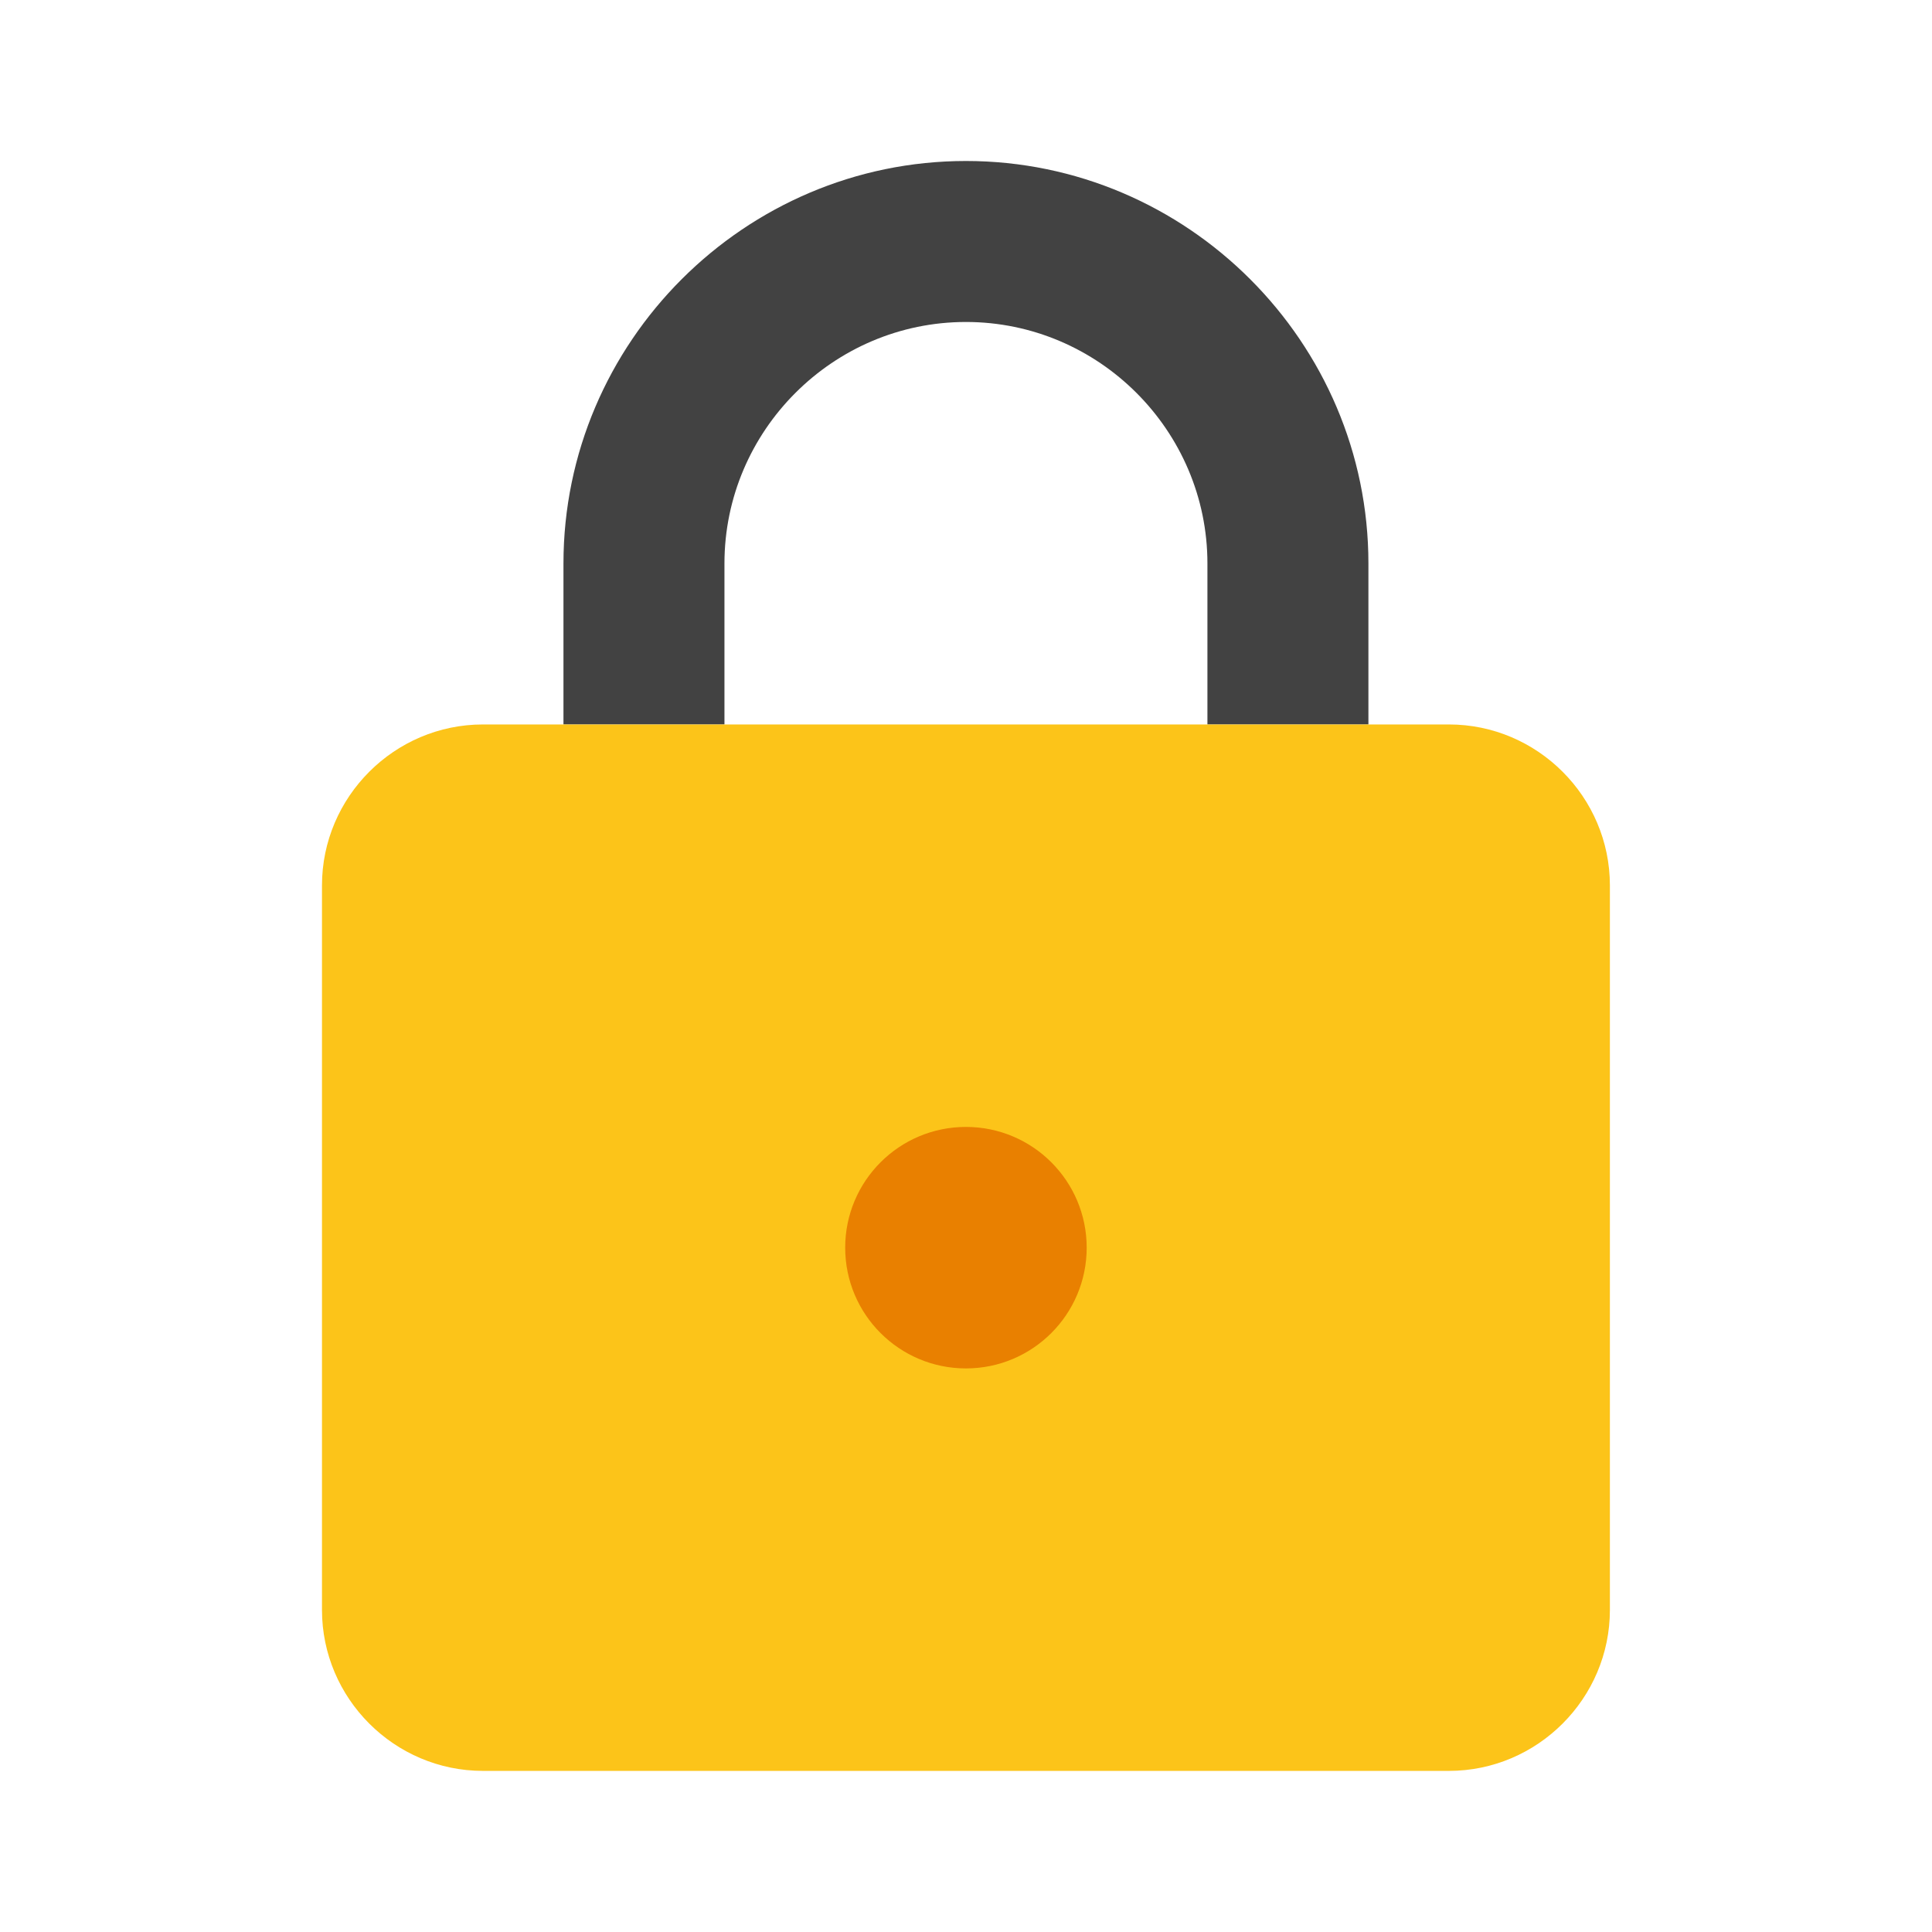 <svg xmlns="http://www.w3.org/2000/svg" xmlns:xlink="http://www.w3.org/1999/xlink" viewBox="0,0,256,256" width="48px" height="48px" fill-rule="nonzero"><g fill="none" fill-rule="nonzero" stroke="none" stroke-width="1" stroke-linecap="butt" stroke-linejoin="miter" stroke-miterlimit="10" stroke-dasharray="" stroke-dashoffset="0" font-family="none" font-weight="none" font-size="none" text-anchor="none" style="mix-blend-mode: normal"><g transform="scale(5.333,5.333)"><path d="M24,4c-5.5,0 -10,4.5 -10,10v4h4v-4c0,-3.3 2.7,-6 6,-6c3.3,0 6,2.7 6,6v4h4v-4c0,-5.5 -4.5,-10 -10,-10z" fill="#424242"></path><path d="M36,44h-24c-2.2,0 -4,-1.8 -4,-4v-18c0,-2.2 1.8,-4 4,-4h24c2.2,0 4,1.8 4,4v18c0,2.2 -1.8,4 -4,4z" fill="#fcc419"></path><path d="M24,28c-1.657,0 -3,1.343 -3,3c0,1.657 1.343,3 3,3c1.657,0 3,-1.343 3,-3c0,-1.657 -1.343,-3 -3,-3z" fill="#e98000"></path></g></g></svg>